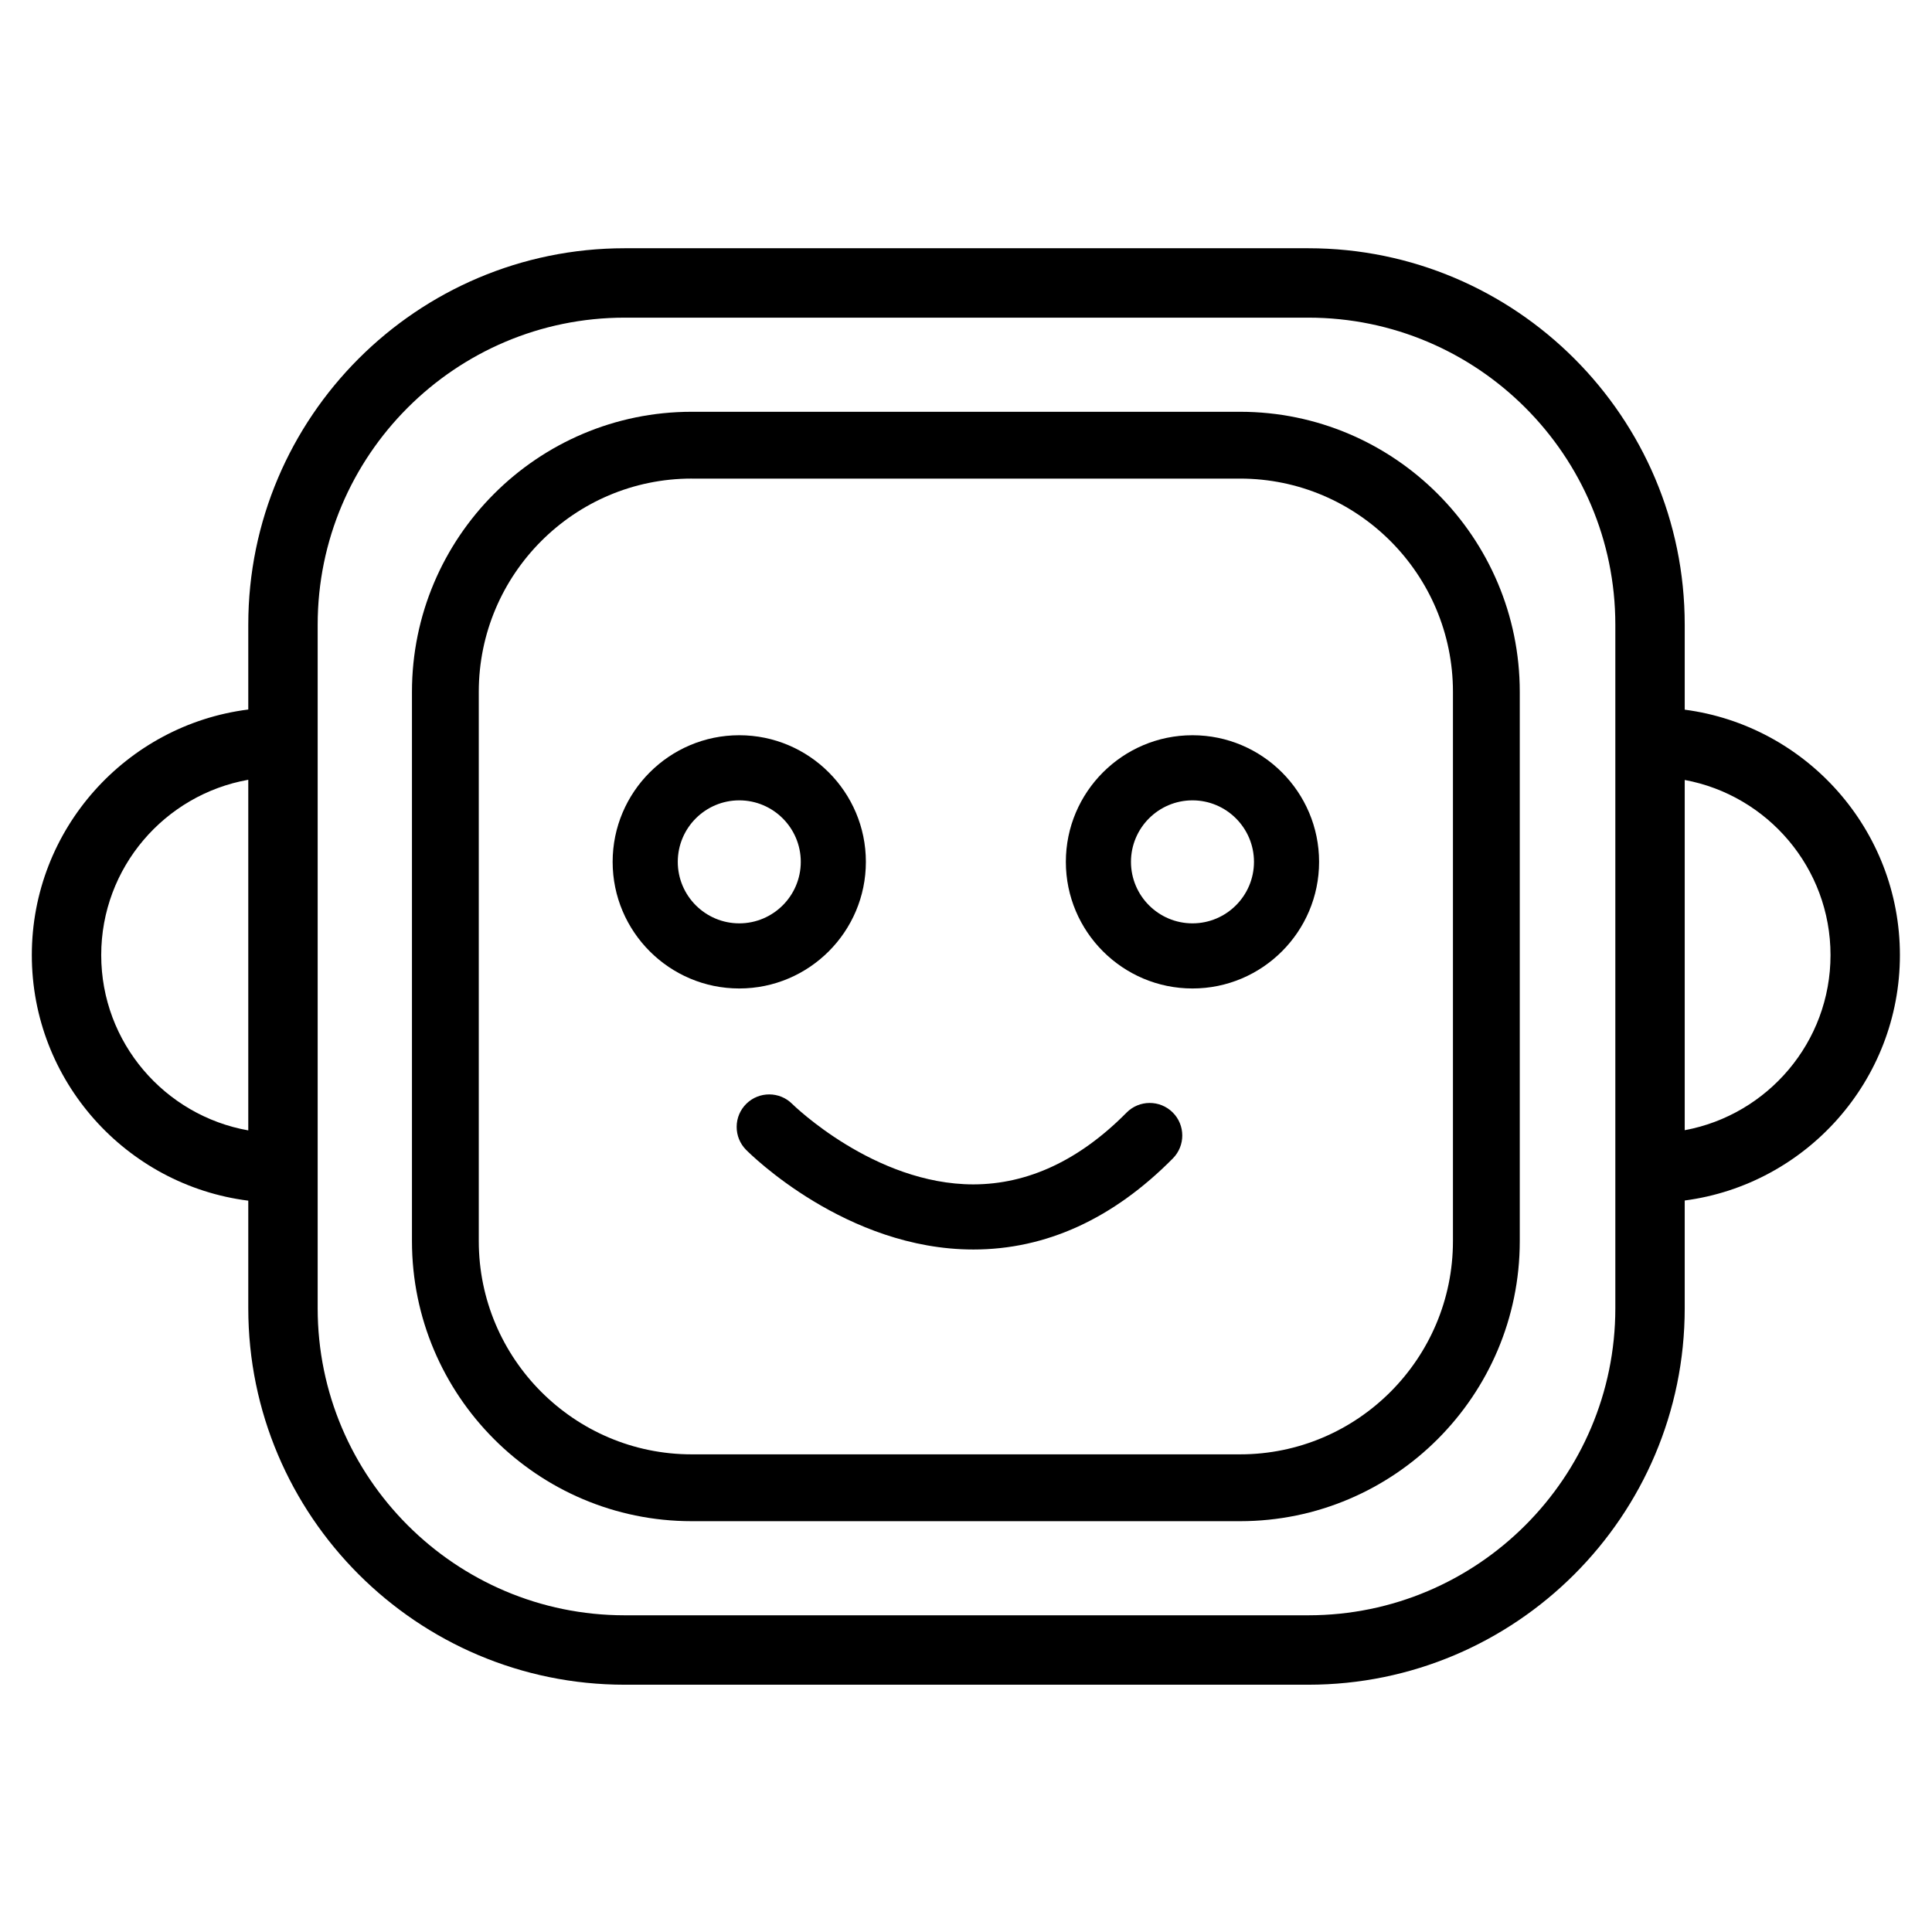 <svg xmlns="http://www.w3.org/2000/svg" viewBox="0 0 1080 1080">
  <g>
    <path d="M1062.06,533.9c0-70.17-52.51-128.28-120.29-137.19V349.2c0-116.03-94.39-210.43-210.42-210.43H349.21
      c-116.03,0-210.42,94.4-210.42,210.43v47.42c-68.13,8.59-121,66.86-121,137.28c0,70.42,52.87,128.68,121,137.28v60.16
      c0,116.03,94.39,210.43,210.42,210.43h382.14c116.03,0,210.42-94.4,210.42-210.43v-60.25
      C1009.55,662.18,1062.06,604.07,1062.06,533.9z M941.77,436.01c46.3,8.56,81.5,49.15,81.5,97.89c0,48.73-35.2,89.33-81.5,97.89
      V436.01z M902.98,349.2v382.13c0,94.64-76.99,171.63-171.63,171.63H349.21c-94.64,0-171.63-77-171.63-171.63V349.2
      c0-94.64,76.99-171.63,171.63-171.63h382.14C825.99,177.57,902.98,254.56,902.98,349.2z M138.79,631.9
      c-46.64-8.27-82.21-49.01-82.21-98c0-48.98,35.56-89.72,82.21-98V631.9z"/>
    <path d="M693.2,850.35H386.65c-86.22,0-156.36-70.24-156.36-156.57V386.76c0-86.33,70.14-156.57,156.36-156.57H693.2
      c86.22,0,156.36,70.24,156.36,156.57v307.02C849.56,780.11,779.42,850.35,693.2,850.35z M386.65,267.53
      c-65.62,0-119.01,53.48-119.01,119.22v307.02c0,65.74,53.39,119.22,119.01,119.22H693.2c65.62,0,119.01-53.48,119.01-119.22
      V386.76c0-65.74-53.39-119.22-119.01-119.22H386.65z"/>
    <g>
      <g>
        <path d="M484.03,481.78c0-39.03-31.75-70.78-70.78-70.78c-39.03,0-70.78,31.75-70.78,70.78c0,39.03,31.75,70.78,70.78,70.78
          C452.28,552.56,484.03,520.81,484.03,481.78z M447.64,481.78c0,18.96-15.42,34.38-34.38,34.38
          c-18.96,0-34.38-15.42-34.38-34.38c0-18.96,15.42-34.38,34.38-34.38C432.21,447.4,447.64,462.82,447.64,481.78z"/>
      </g>
      <g>
        <path d="M666.6,411c-39.03,0-70.78,31.75-70.78,70.78c0,39.03,31.75,70.78,70.78,70.78s70.78-31.75,70.78-70.78
          C737.37,442.75,705.63,411,666.6,411z M700.98,481.78c0,18.96-15.42,34.38-34.38,34.38c-18.96,0-34.38-15.42-34.38-34.38
          c0-18.96,15.42-34.38,34.38-34.38C685.55,447.4,700.98,462.82,700.98,481.78z"/>
      </g>
      <g>
        <path d="M629.76,621.95c-26.28,26.58-55.04,40.08-85.63,40.13c-55.37,0-100.79-44.5-101.21-44.92
          c-7.05-7.12-18.59-7.18-25.72-0.14c-3.46,3.42-5.38,7.98-5.4,12.84c-0.03,4.86,1.84,9.44,5.26,12.9
          c2.25,2.27,55.94,55.72,127.07,55.72c40.58,0,78.1-17.14,111.52-50.93c7.05-7.13,6.99-18.68-0.14-25.73
          C648.36,614.75,636.82,614.82,629.76,621.95z"/>
      </g>
    </g>
  </g>
</svg>
